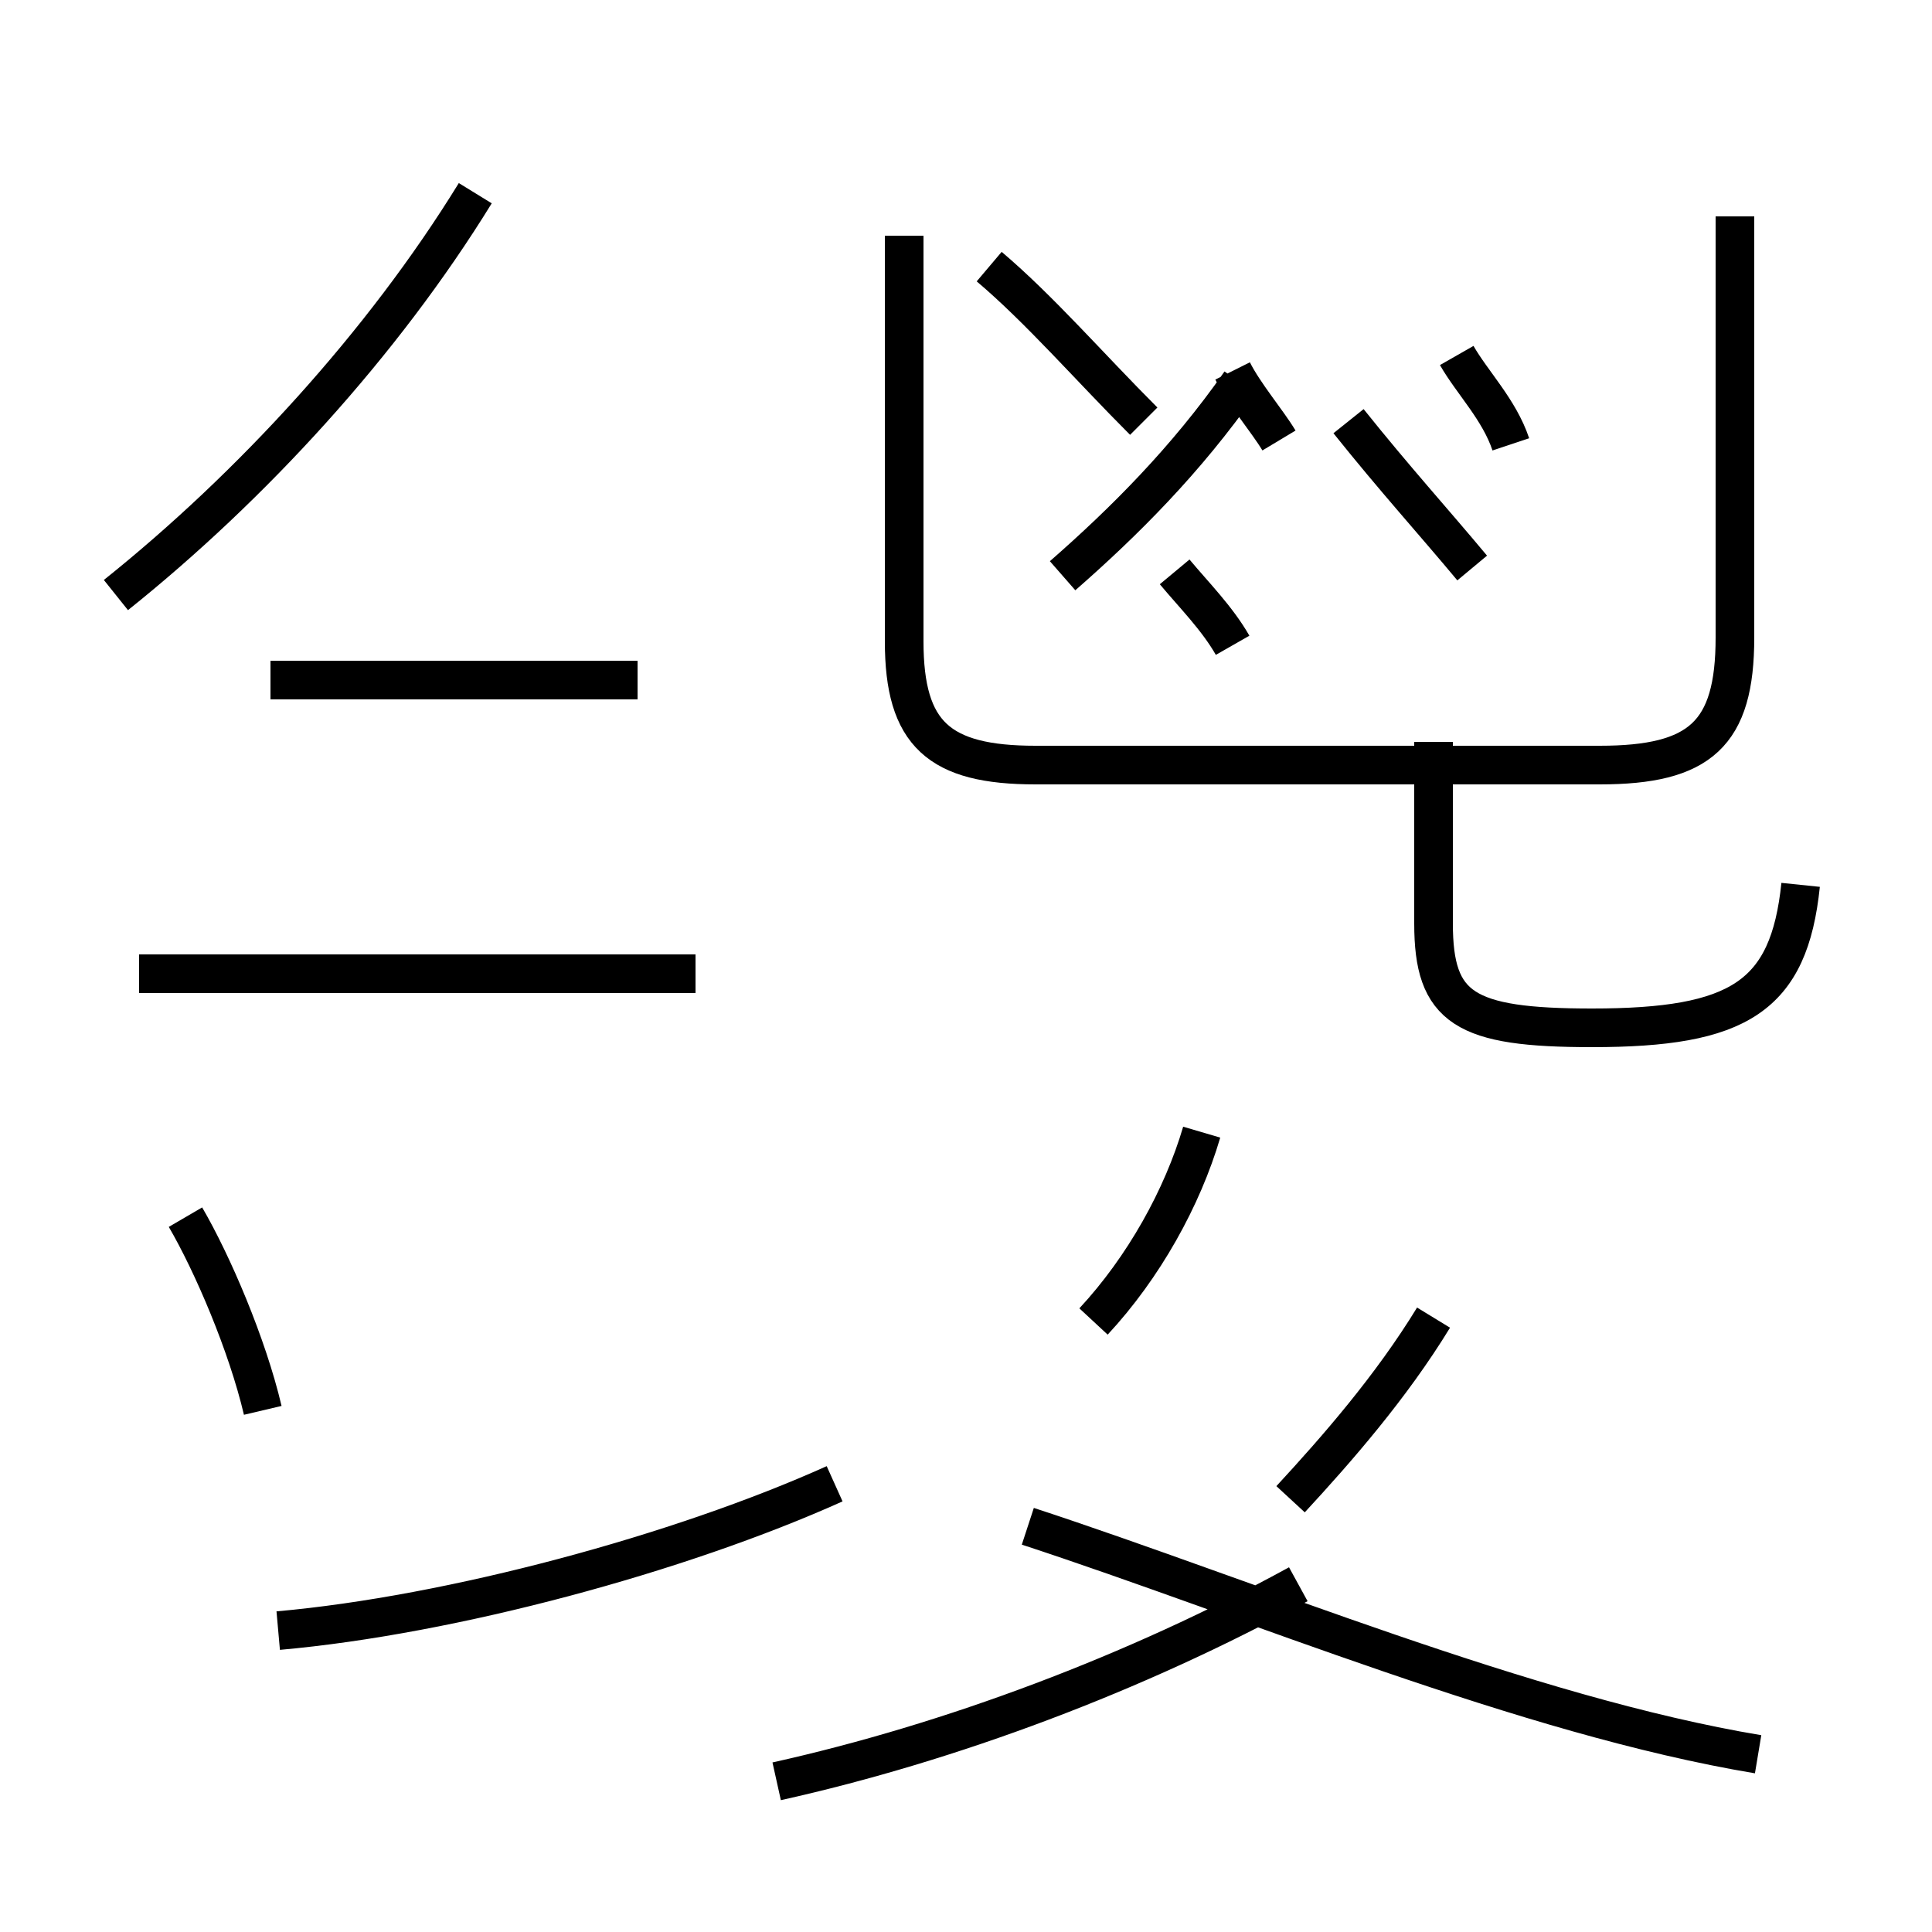 <?xml version='1.0' encoding='utf8'?>
<svg viewBox="0.0 -44.0 50.0 50.0" version="1.1" xmlns="http://www.w3.org/2000/svg">
<rect x="0.0" y="-44.0" width="50.0" height="50.0" fill="#808080" stroke="none"/>
<rect x="-1000" y="-1000" width="2000" height="2000" stroke="white" fill="white"/>
<g style="fill:none; stroke:#000000;  stroke-width:1">
<path d="M 6.8 7.5 C 6.4 9.2 5.5 11.3 4.8 12.5 M 3.0 28.6 C 6.5 31.4 9.9 35.1 12.3 39.0 M 16.5 26.4 L 7.0 26.4 M 18.0 18.8 L 3.6 18.8 M 7.2 1.8 C 11.7 2.2 17.6 3.8 21.6 5.6 M 20.1 -2.1 C 24.6 -1.1 29.4 0.7 33.6 3.0 M 27.5 29.1 C 29.1 30.5 30.7 32.1 32.1 34.1 M 31.1 14.7 C 30.6 13.0 29.6 11.2 28.3 9.8 M 29.6 33.1 C 28.2 34.5 26.9 36.0 25.6 37.1 M 38.1 29.3 C 37.1 30.5 36.1 31.6 34.9 33.1 M 31.9 27.3 C 31.5 28.0 30.9 28.6 30.4 29.2 M 33.1 32.6 C 32.8 33.1 32.2 33.8 31.9 34.4 M 33.4 5.2 C 34.6 6.5 36.0 8.1 37.1 9.9 M 45.5 -1.4 C 39.5 -0.4 32.4 2.6 26.6 4.5 M 23.4 37.9 L 23.4 27.4 C 23.4 25.0 24.3 24.2 26.8 24.2 L 41.4 24.2 C 44.0 24.2 44.9 25.0 44.9 27.5 L 44.9 38.4 M 46.6 21.1 C 46.3 18.2 45.0 17.4 41.2 17.4 C 37.9 17.4 37.1 17.9 37.1 20.1 L 37.1 24.8 M 39.1 32.5 C 38.8 33.4 38.1 34.1 37.7 34.8 " transform="scale(1, -1)" />
</g>
</svg>